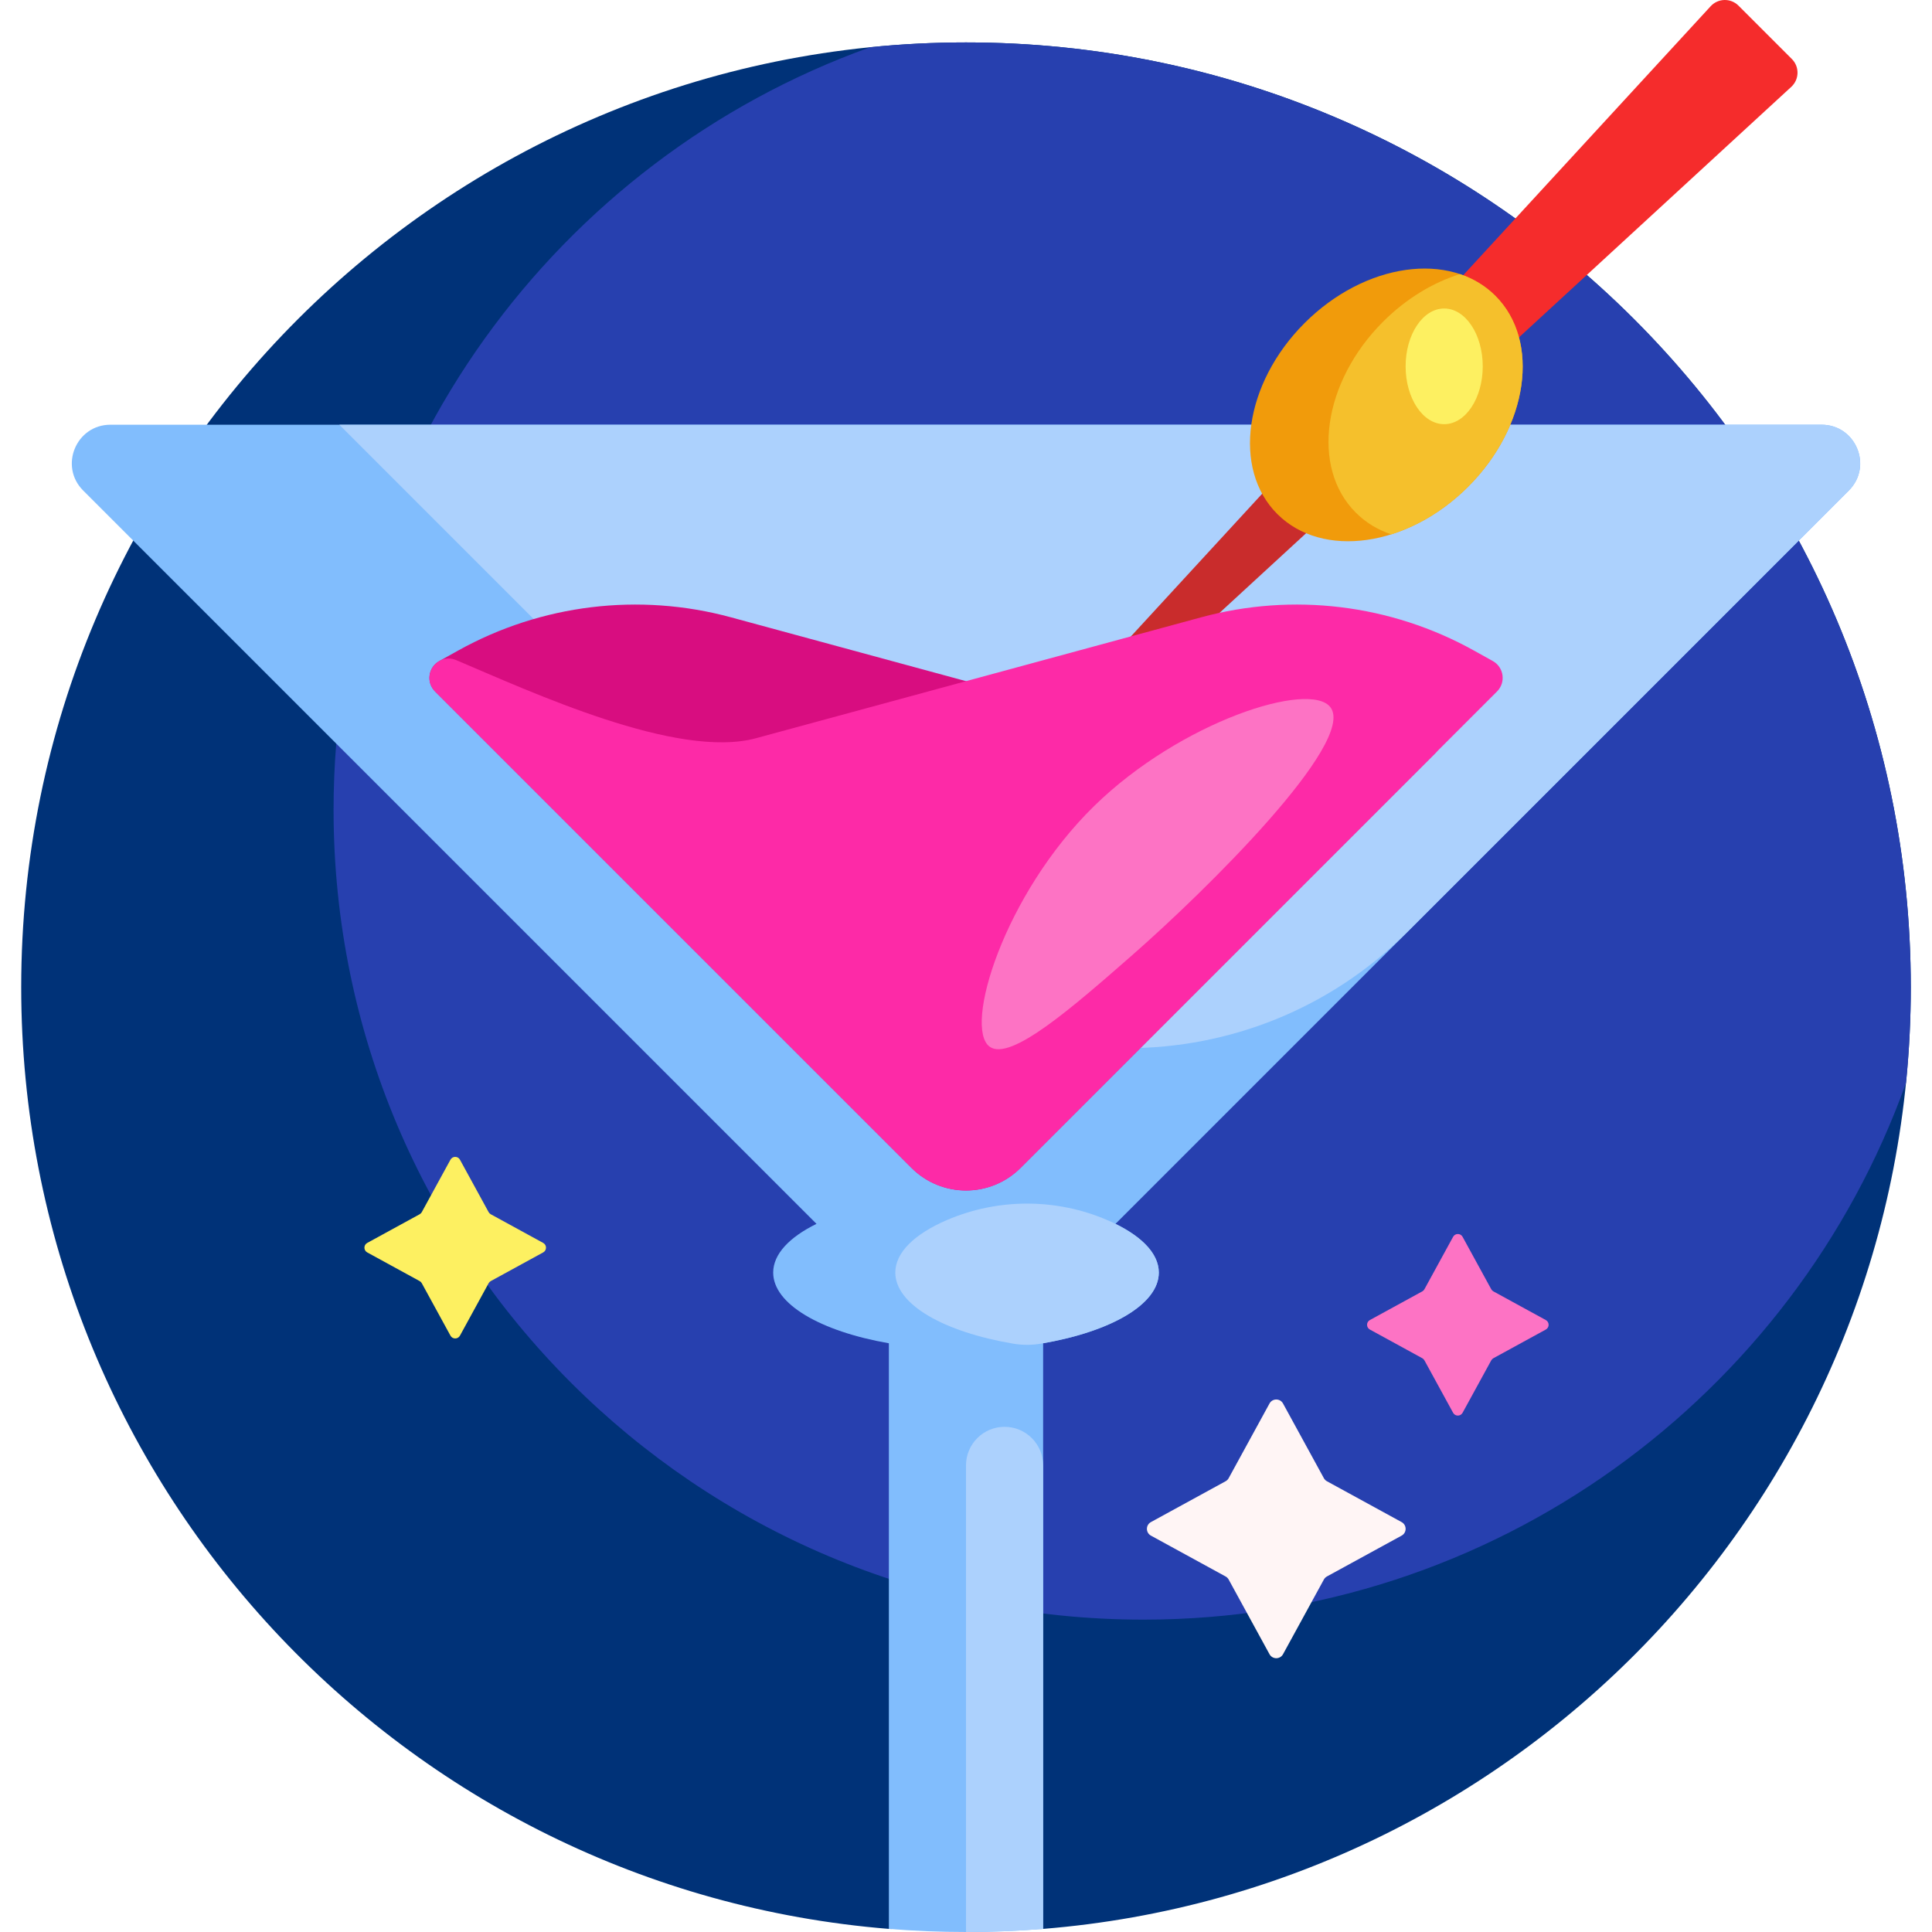 <svg id="Capa_1" enable-background="new 0 0 501 501" height="512" viewBox="0 0 501 501" width="512" xmlns="http://www.w3.org/2000/svg"><g><path d="m495.5 256c0 128.576-99.045 234.02-225.001 244.195-6.596.533-13.266-9.529-19.999-9.529s-13.403 10.062-19.999 9.529c-125.956-10.175-225.001-115.619-225.001-244.195 0-135.31 109.69-245 245-245s245 109.69 245 245z" fill="#003278"/><path d="m495.5 256c0 8.379-.421 16.66-1.242 24.822-29.06 81.134-106.63 139.178-197.758 139.178-115.98 0-210-94.02-210-210 0-91.128 58.044-168.698 139.178-197.758 8.162-.821 16.443-1.242 24.822-1.242 135.31 0 245 109.69 245 245z" fill="#2740af"/><path d="m288.18 178.235-.288-.288c-1.895-1.895-1.959-4.948-.144-6.921l155.857-169.411c1.925-2.092 5.205-2.161 7.215-.15l13.841 13.841c2.01 2.01 1.942 5.29-.15 7.215l-169.41 155.858c-1.973 1.815-5.026 1.751-6.921-.144z" fill="#f52c2c"/><path d="m479.429 127.208-190.161 190.161c7.021 3.444 11.232 7.841 11.232 12.631 0 8.201-12.341 15.25-30 18.336v151.859c-6.596.533-13.266.805-20 .805s-13.404-.272-20-.805v-151.859c-17.659-3.086-30-10.135-30-18.336 0-4.79 4.211-9.187 11.232-12.631l-190.161-190.161c-6.3-6.3-1.838-17.071 7.071-17.071h443.716c8.909 0 13.371 10.771 7.071 17.071z" fill="#81bdfd"/><path d="m270.5 380v120.195c-6.596.533-13.266.805-20 .805v-121c0-5.523 4.477-10 10-10s10 4.477 10 10zm16.699-63.583c-13.278-5.737-28.452-5.737-41.73 0-8.256 3.567-13.301 8.339-13.301 13.583 0 8.295 12.625 15.41 30.608 18.44 2.352.396 4.766.396 7.117 0 17.983-3.03 30.608-10.145 30.608-18.44-.001-5.244-5.047-10.017-13.302-13.583zm185.159-206.28h-384.363l131.558 131.558c40.148 40.148 105.241 40.148 145.39 0l114.487-114.488c6.298-6.299 1.836-17.07-7.072-17.07z" fill="#acd1fd"/><path d="m287.891 177.947c-1.895-1.895-1.959-4.948-.144-6.921l56.018-60.888h25.512l-74.176 68.242c-1.973 1.815-5.025 1.751-6.921-.144z" fill="#c92c2c"/><path d="m366.63 187.24c5.059-2.144 9.371 4.254 5.487 8.139l-107.475 107.474c-7.81 7.811-20.474 7.811-28.284 0l-123.539-123.539c-2.349-2.349-1.797-6.292 1.106-7.906l4.908-2.728c21.546-11.977 46.919-15.064 70.709-8.602l115.42 31.35c20.445 5.553 42.162 4.078 61.668-4.188z" fill="#d80d80"/><path d="m196.058 191.428 115.42-31.35c23.79-6.462 49.162-3.375 70.709 8.602l4.908 2.728c2.903 1.614 3.455 5.557 1.106 7.906l-123.538 123.539c-7.81 7.811-20.474 7.811-28.284 0l-123.524-123.52c-3.885-3.885.428-10.283 5.487-8.139 19.505 8.267 57.272 25.787 77.716 20.234z" fill="#fd2aa7"/><path d="m345.039 183.454c6.655 9.037-32.165 47.368-51.508 64.297-15.302 13.392-31.49 27.559-36.877 23.687-6.886-4.949 3.673-39.515 27.075-62.419 22.396-21.919 56.068-32.683 61.31-25.565z" fill="#fd73c4"/><path d="m387.784 76.716c11.716 11.716 8.55 33.877-7.071 49.497s-37.782 18.787-49.497 7.071-8.55-33.877 7.071-49.497 37.782-18.787 49.497-7.071z" fill="#f19b0b"/><path d="m387.784 76.716c11.716 11.716 8.55 33.876-7.071 49.497-6.004 6.004-12.973 10.167-19.944 12.354-3.458-1.16-6.586-3.03-9.196-5.64-11.716-11.716-8.55-33.876 7.071-49.497 6.004-6.004 12.973-10.167 19.944-12.354 3.459 1.16 6.587 3.03 9.196 5.64z" fill="#f5c02c"/><path d="m384.5 95c0 8.284-4.477 15-10 15s-10-6.716-10-15 4.477-15 10-15 10 6.716 10 15z" fill="#fdf061"/><path d="m332.712 363.955 10.59 19.363c.184.336.459.612.795.795l19.363 10.59c1.387.759 1.387 2.751 0 3.509l-19.363 10.59c-.336.184-.611.459-.795.795l-10.59 19.363c-.759 1.387-2.751 1.387-3.509 0l-10.59-19.363c-.184-.336-.459-.612-.795-.795l-19.363-10.59c-1.387-.759-1.387-2.751 0-3.509l19.363-10.59c.336-.184.612-.459.795-.795l10.59-19.363c.758-1.387 2.75-1.387 3.509 0z" fill="#fff5f5"/><path d="m119.274 300.73 7.433 13.59c.129.236.322.429.558.558l13.59 7.433c.974.532.974 1.931 0 2.463l-13.59 7.433c-.236.129-.429.322-.558.558l-7.433 13.59c-.532.974-1.931.974-2.463 0l-7.433-13.59c-.129-.236-.322-.429-.558-.558l-13.59-7.433c-.974-.532-.974-1.931 0-2.463l13.59-7.433c.236-.129.429-.322.558-.558l7.433-13.59c.533-.973 1.931-.973 2.463 0z" fill="#fdf061"/><path d="m379.274 320.73 7.433 13.59c.129.236.322.429.558.558l13.59 7.433c.974.532.974 1.931 0 2.463l-13.59 7.433c-.236.129-.429.322-.558.558l-7.433 13.59c-.532.974-1.931.974-2.463 0l-7.433-13.59c-.129-.236-.322-.429-.558-.558l-13.59-7.433c-.974-.532-.974-1.931 0-2.463l13.59-7.433c.236-.129.429-.322.558-.558l7.433-13.59c.533-.973 1.931-.973 2.463 0z" fill="#fd73c4"/></g></svg>